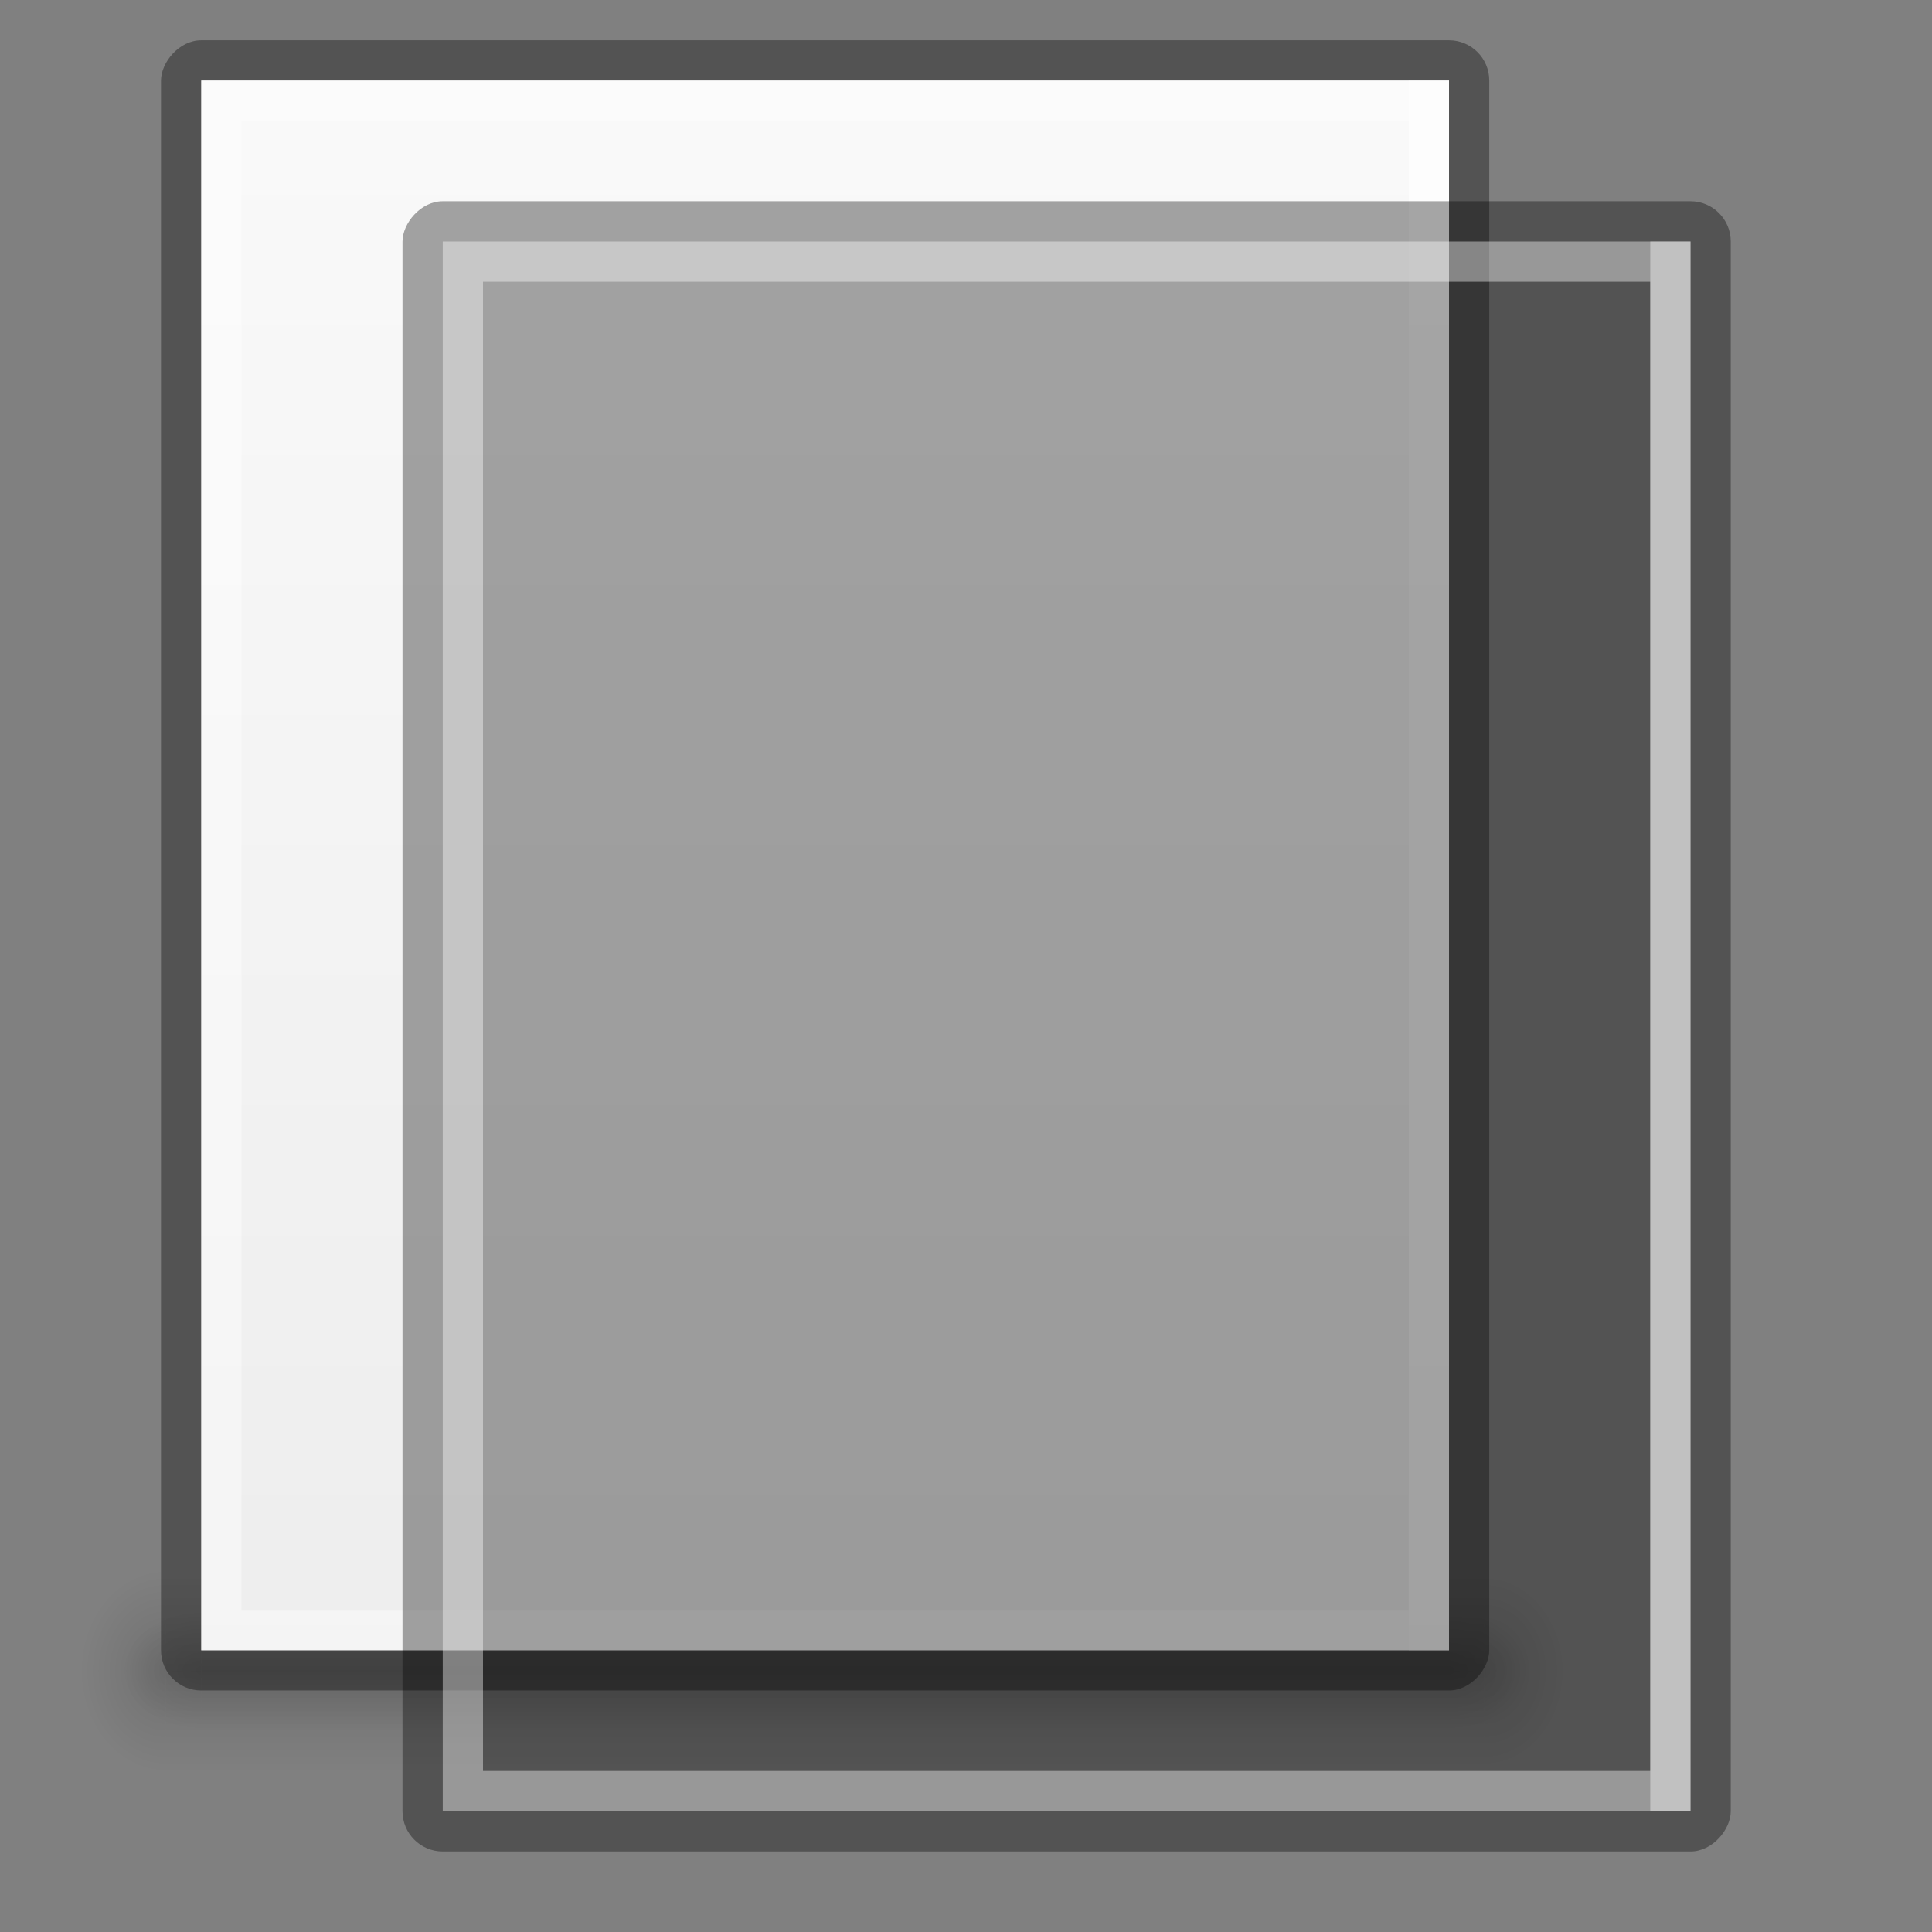 <?xml version="1.0" encoding="UTF-8" standalone="no"?>
<svg
   xmlns:dc="http://purl.org/dc/elements/1.1/"
   xmlns:cc="http://creativecommons.org/ns#"
   xmlns:rdf="http://www.w3.org/1999/02/22-rdf-syntax-ns#"
   xmlns:svg="http://www.w3.org/2000/svg"
   xmlns="http://www.w3.org/2000/svg"
   xmlns:xlink="http://www.w3.org/1999/xlink"
   id="svg3759"
   height="48"
   width="48"
   version="1.1">
  <rect width="100%" height="100%" fill="#808080" stroke="none"/>
  <defs
     id="defs3761">
    <linearGradient
       y2="42"
       x2="25"
       y1="45"
       x1="25"
       gradientUnits="userSpaceOnUse"
       id="linearGradient3997"
       xlink:href="#linearGradient3960-7" />
    <linearGradient
       id="linearGradient3960-7">
      <stop
         id="stop3962-5"
         offset="0"
         style="stop-color:#000000;stop-opacity:0;" />
      <stop
         style="stop-color:#000000;stop-opacity:1;"
         offset="0.5"
         id="stop3970-2" />
      <stop
         id="stop3964-3"
         offset="1"
         style="stop-color:#000000;stop-opacity:0;" />
    </linearGradient>
    <radialGradient
       r="2"
       fy="43.5"
       fx="40"
       cy="43.5"
       cx="40"
       gradientTransform="matrix(1,0,0,0.75,0,10.875)"
       gradientUnits="userSpaceOnUse"
       id="radialGradient3999"
       xlink:href="#linearGradient3952-6" />
    <linearGradient
       id="linearGradient3952-6">
      <stop
         id="stop3954-4"
         offset="0"
         style="stop-color:#000000;stop-opacity:1;" />
      <stop
         id="stop3956-4"
         offset="1"
         style="stop-color:#000000;stop-opacity:0;" />
    </linearGradient>
    <linearGradient
       id="linearGradient3944-4">
      <stop
         id="stop3946-3"
         offset="0"
         style="stop-color:#000000;stop-opacity:1;" />
      <stop
         id="stop3948-1"
         offset="1"
         style="stop-color:#000000;stop-opacity:0;" />
    </linearGradient>
    <linearGradient
       gradientUnits="userSpaceOnUse"
       y2="42"
       x2="25"
       y1="45"
       x1="25"
       id="linearGradient3968"
       xlink:href="#linearGradient3960-7" />
    <radialGradient
       gradientUnits="userSpaceOnUse"
       gradientTransform="matrix(1,0,0,0.75,0,10.875)"
       r="2"
       fy="43.5"
       fx="40"
       cy="43.5"
       cx="40"
       id="radialGradient3958"
       xlink:href="#linearGradient3952-6" />
    <radialGradient
       gradientUnits="userSpaceOnUse"
       gradientTransform="matrix(1,0,0,0.75,0,10.875)"
       r="2"
       fy="43.5"
       fx="9"
       cy="43.5"
       cx="9"
       id="radialGradient3950"
       xlink:href="#linearGradient3944-4" />
    <linearGradient
       y2="40"
       x2="144"
       y1="280"
       x1="144"
       gradientTransform="matrix(0.175,0,0,0.175,-1.2,-6)"
       gradientUnits="userSpaceOnUse"
       id="linearGradient3158-9"
       xlink:href="#linearGradient3988-5-2" />
    <linearGradient
       id="linearGradient3988-5-2">
      <stop
         id="stop3990-5-4"
         offset="0"
         style="stop-color:#ededed;stop-opacity:1;" />
      <stop
         id="stop3992-0-9"
         offset="1"
         style="stop-color:#fafafa;stop-opacity:1;" />
    </linearGradient>
    <radialGradient
       xlink:href="#linearGradient3944-4"
       id="radialGradient3272"
       gradientUnits="userSpaceOnUse"
       gradientTransform="matrix(1,0,0,0.75,0,10.875)"
       cx="9"
       cy="43.5"
       fx="9"
       fy="43.5"
       r="2" />
  </defs>
  <g
     id="layer1">
    <use
       height="48"
       width="48"
       transform="translate(-6,-4)"
       id="use5083"
       xlink:href="#g5067"
       y="0"
       x="0" />
    <g
       id="g5067">
      <g
         id="g3983"
         transform="matrix(1.057,0,0,1.667,0.6,-27)"
         style="opacity:0.2">
        <rect
           style="opacity:0.6;fill:url(#linearGradient3997);fill-opacity:1;stroke:none"
           id="rect3985"
           width="31"
           height="3"
           x="9"
           y="42" />
        <path
           style="opacity:0.6;fill:url(#radialGradient3999);fill-opacity:1;stroke:none"
           d="m 40,42 0,3 0.5,0 C 41.331,45 42,44.331 42,43.5 42,42.669 41.331,42 40.5,42 L 40,42 z"
           id="path3987" />
        <path
           style="opacity:0.6;fill:url(#radialGradient3272);fill-opacity:1;stroke:none"
           d="M 8.406,42 C 7.627,42 7,42.627 7,43.406 l 0,0.188 C 7,44.373 7.627,45 8.406,45 L 9,45 9,42 8.406,42 z"
           id="path3989" />
      </g>
      <g
         transform="translate(2,2)"
         id="g3978"
         style="opacity:0.2">
        <rect
           y="42"
           x="9"
           height="3"
           width="31"
           id="rect3938"
           style="opacity:0.6;fill:url(#linearGradient3968);fill-opacity:1;stroke:none" />
        <path
           id="rect3940"
           d="m 40,42 0,3 0.5,0 C 41.331,45 42,44.331 42,43.5 42,42.669 41.331,42 40.5,42 L 40,42 z"
           style="opacity:0.6;fill:url(#radialGradient3958);fill-opacity:1;stroke:none" />
        <path
           id="rect3942"
           d="M 8.406,42 C 7.627,42 7,42.627 7,43.406 l 0,0.188 C 7,44.373 7.627,45 8.406,45 L 9,45 9,42 8.406,42 z"
           style="opacity:0.6;fill:url(#radialGradient3950);fill-opacity:1;stroke:none" />
      </g>
      <g
         id="g4204"
         transform="matrix(0,1,-1,0,50,1)">
        <g
           transform="translate(2,-1)"
           id="g4020">
          <rect
             ry="1"
             y="2"
             x="8"
             height="41"
             width="33"
             id="rect3886"
             style="opacity:0.35;color:#bebebe;fill:#000000;fill-opacity:1;fill-rule:nonzero;stroke:none;stroke-width:0;marker:none;visibility:visible;display:inline;overflow:visible;enable-background:accumulate"
             transform="matrix(0,1,1,0,0,0)" />
          <rect
             transform="matrix(0,1,1,0,0,0)"
             style="color:#bebebe;fill:url(#linearGradient3158-9);fill-opacity:1;fill-rule:nonzero;stroke:none;stroke-width:0;marker:none;visibility:visible;display:inline;overflow:visible;enable-background:accumulate"
             id="rect3882"
             width="31"
             height="39"
             x="9"
             y="3"
             ry="0" />
          <path
             id="path3893"
             d="m 3,9 0,31 39,0 0,-31 z m 1,1 37,0 0,29 -37,0 z"
             style="opacity:0.4;fill:#ffffff;fill-opacity:1;stroke:none" />
          <rect
             style="opacity:0.4;fill:#ffffff;fill-opacity:1;stroke:none"
             id="rect4018"
             width="39"
             height="1"
             x="3"
             y="9" />
        </g>
      </g>
    </g>
  </g>
  <g
     style="display:inline"
     id="layer2" />
  <path
     style="fill:none;fill-opacity:1;stroke:none;display:inline"
     d="m 33,27 0,6 -6,0 0,6 6,0 0,6 6,0 0,-6 6,0 0,-6 -6,0 0,-6 -6,0 z"
     id="path3204" />
</svg>

